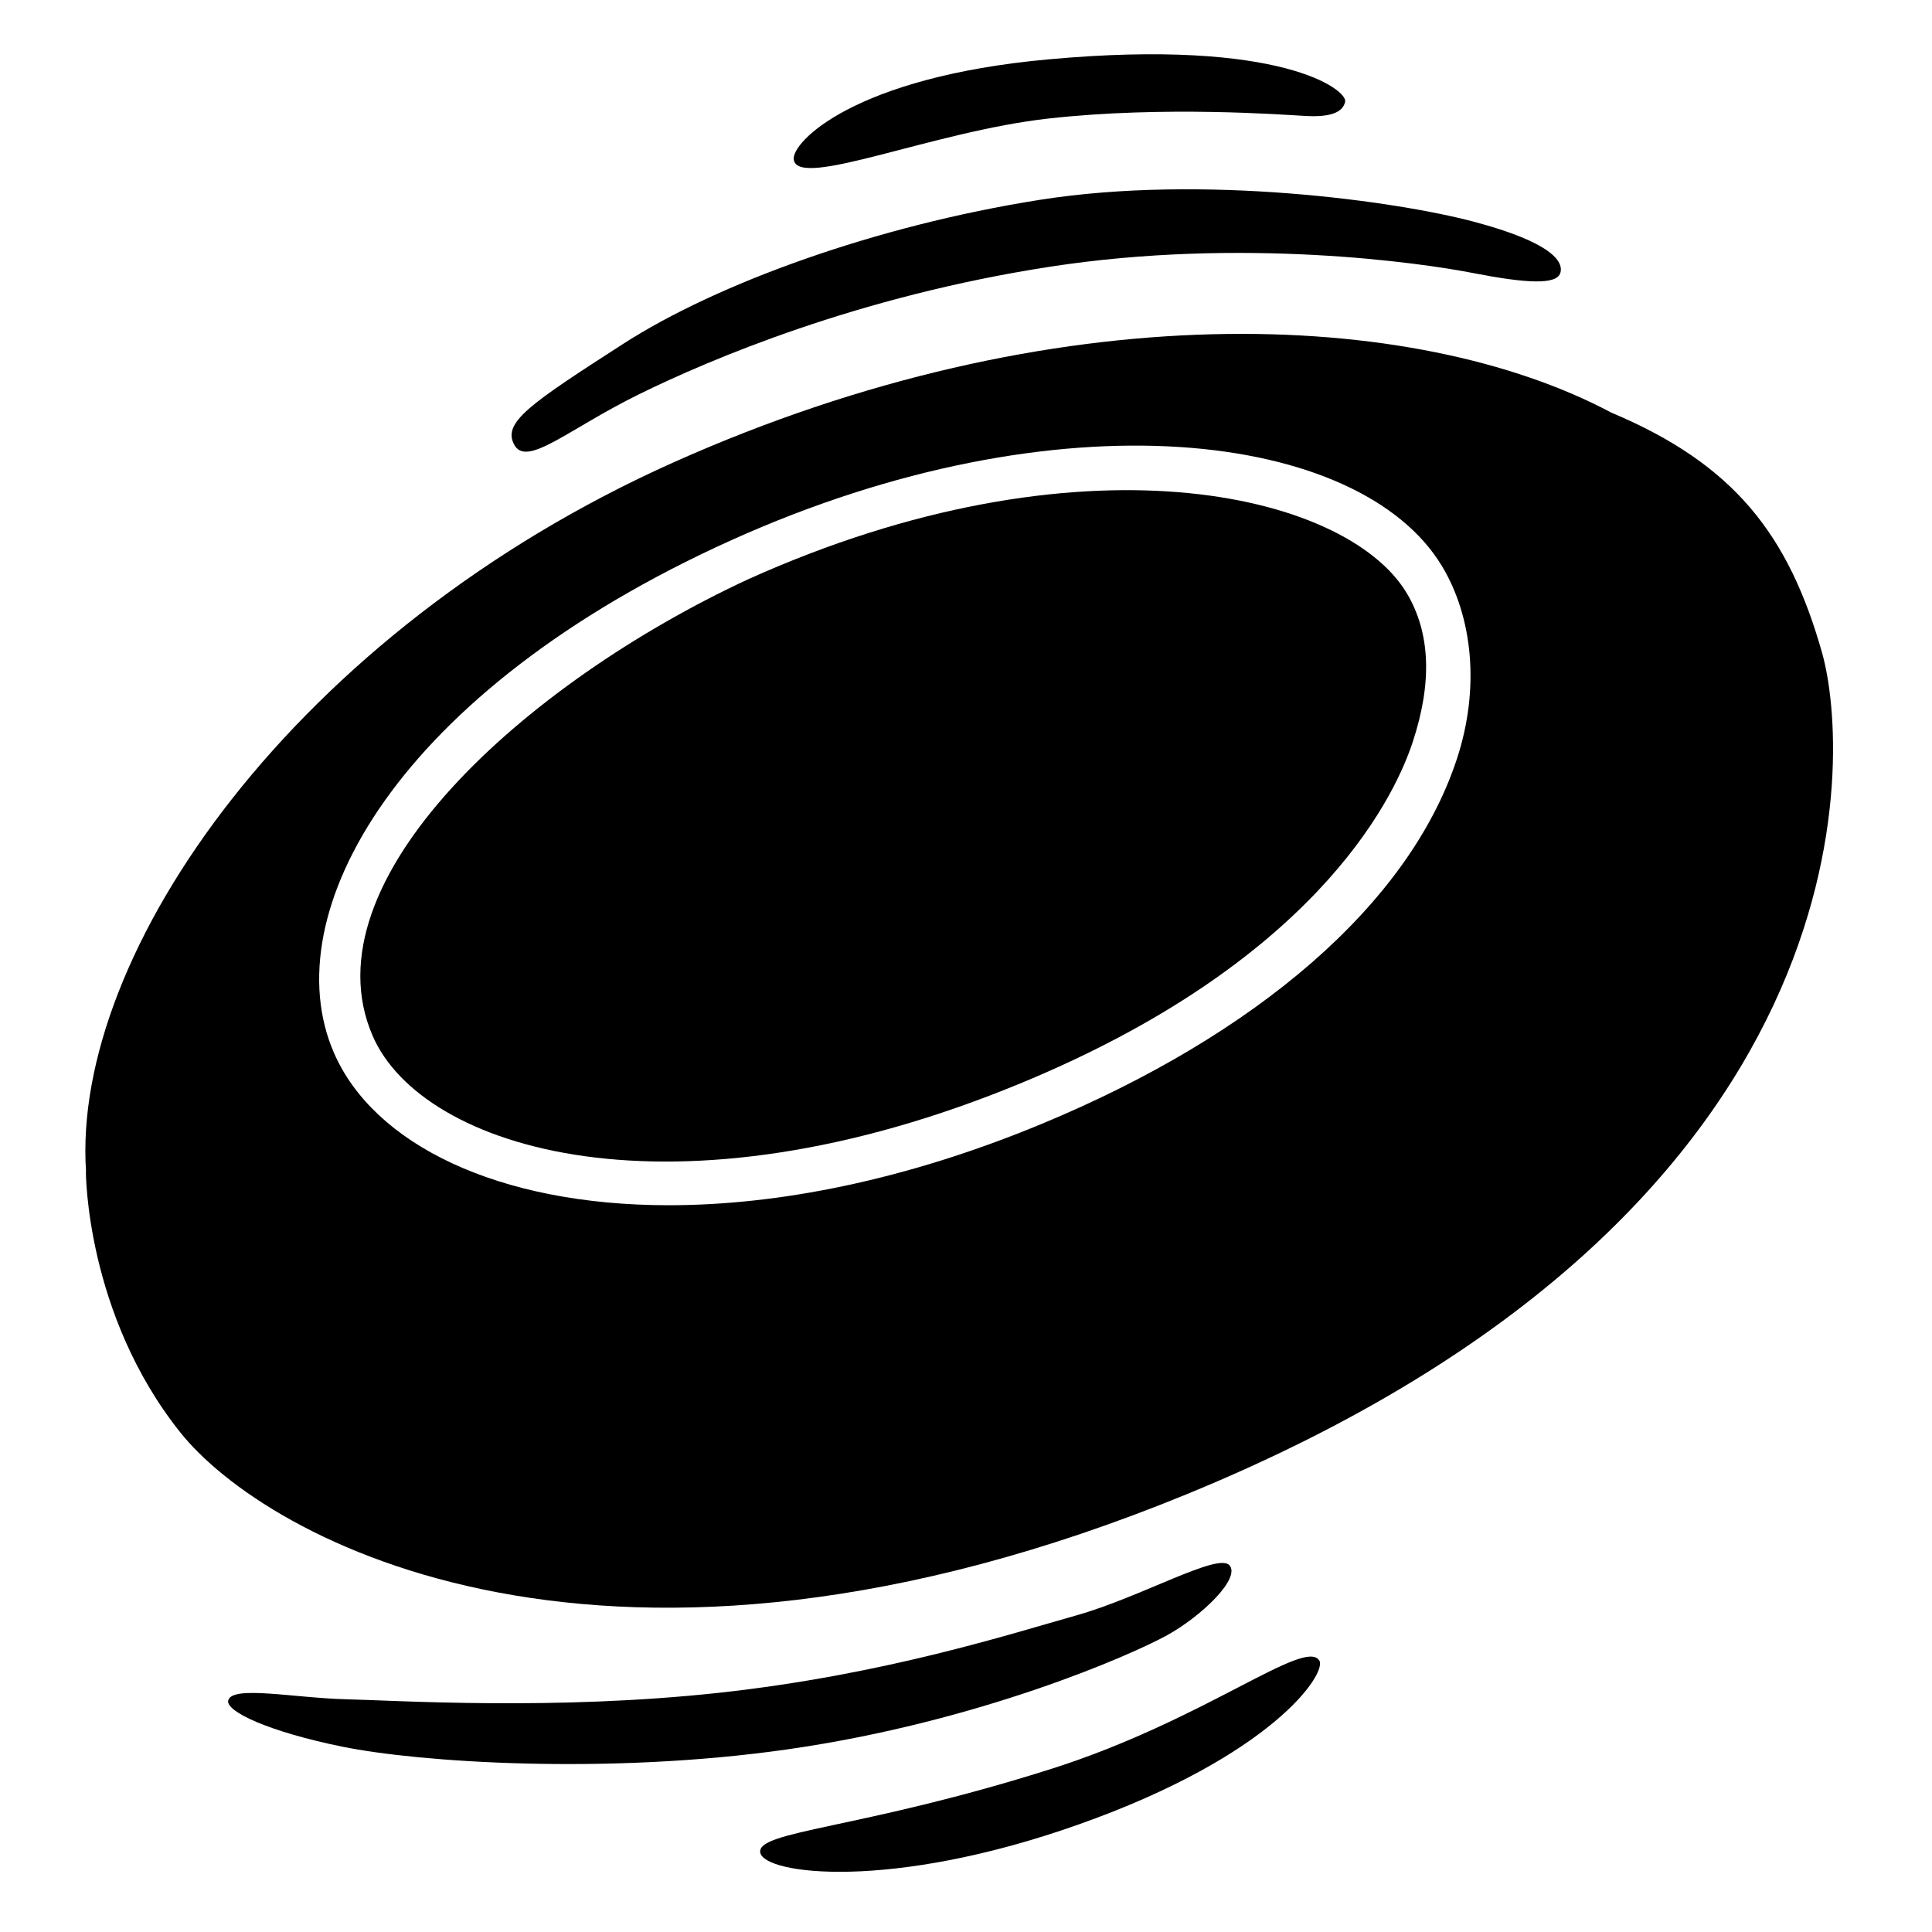 <svg viewBox="0 0 128 128" xmlns="http://www.w3.org/2000/svg" xmlns:xlink="http://www.w3.org/1999/xlink">
  <g>
    <path d="M120.72,43.26c-2.21-7.81-5.8-12.49-13.96-15.92c-13.03-6.93-36.85-8.02-62.13,3.29C19.55,41.85,4.73,63.13,5.7,77.61 l-0.01,0.01c0,0-0.02,9.43,6.27,17.3c5.62,7.03,28.24,19.84,66.7,4.06C124.32,80.25,122.58,49.84,120.72,43.26z M48.45,35.79 c21.75-9.81,41.69-7.23,47.08,1.71c2.03,3.36,2.54,8.08,0.99,12.79c-3.18,9.67-13.36,18.3-27.48,24.16 c-9.11,3.78-17.55,5.4-24.73,5.4c-11.37,0-19.58-4.07-22.19-10.11C18.13,60.54,26.29,45.79,48.45,35.79z"/>
    <path d="M24.69,68.63c3.26,7.53,19.9,12.7,43.05,3.09c18.99-7.88,24.48-18.36,25.86-22.57c1.29-3.92,1.18-7.22-0.41-9.87 c-4.04-6.7-21.7-10.79-43.65-0.89C34.8,45.24,20.23,58.34,24.69,68.63z"/>
    <path d="M42.34,26.12c4.7-2.31,14.51-6.49,27.23-8.45s24.58-0.26,28.08,0.43c3.5,0.68,5.46,0.77,5.72,0s-0.6-2.05-5.72-3.41 s-17.92-3.16-28.76-1.45s-21.37,5.53-27.6,9.54s-7.99,5.21-7.23,6.67C34.88,31.01,37.64,28.43,42.34,26.12z"/>
    <path d="M69.49,7.85C77.14,7,84.93,7.6,86.47,7.68c1.54,0.09,2.48-0.17,2.65-0.94S84.9,2.52,69.49,3.93 c-12.94,1.17-17.08,5.52-16.9,6.65C52.89,12.55,61.81,8.7,69.49,7.85z"/>
    <path d="M77.34,108.33c2.3-1.28,4.88-3.78,4.11-4.63s-5.89,2.13-10.16,3.33c-4.27,1.2-12.72,3.93-23.64,5.12 s-21.34,0.51-24.75,0.43c-3.43-0.09-7.53-0.94-7.78,0.08c-0.18,0.71,2.62,2.06,7.6,3.07c5.04,1.02,17.49,1.88,29.45,0.17 C64.92,114.08,75.03,109.61,77.34,108.33z"/>
    <path d="M69.66,117.19c-12.64,4.01-19.55,4.09-19.29,5.55c0.25,1.43,8.59,2.56,21.08-1.86c12.91-4.57,16.47-10.03,15.96-10.86 C86.47,108.48,79.79,113.97,69.66,117.19z"/>
  </g>
</svg>